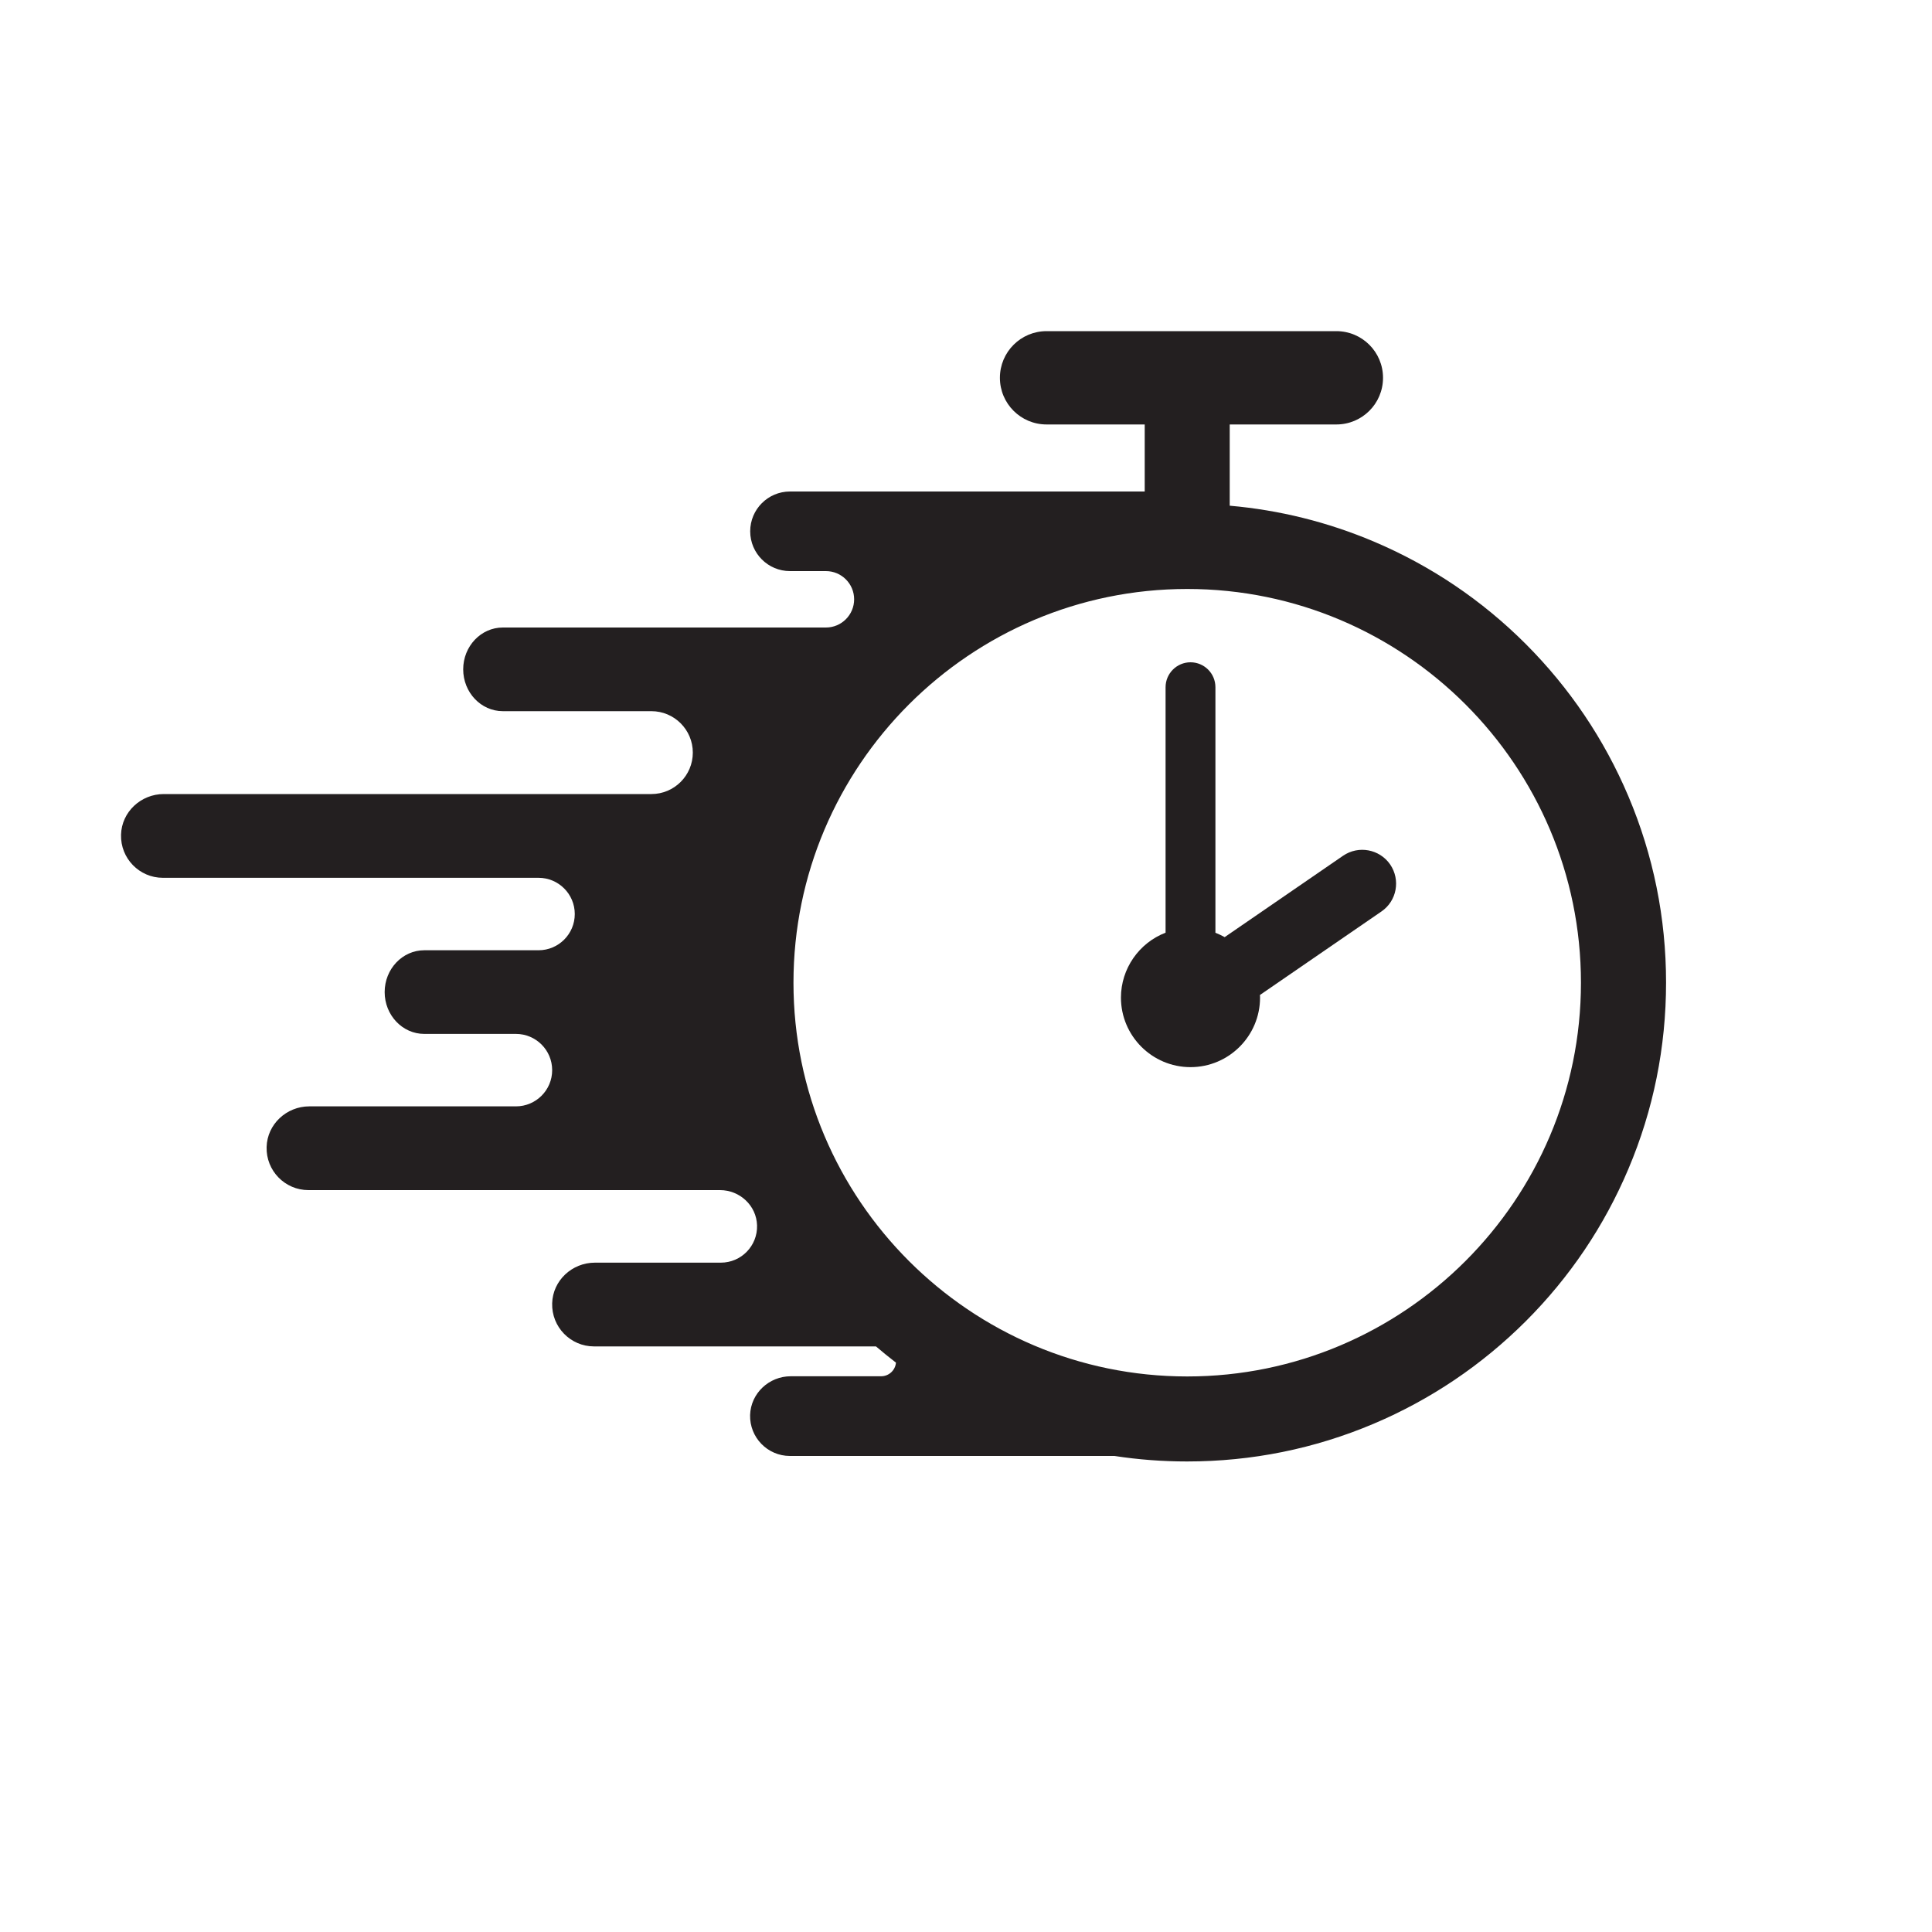 <?xml version="1.0" encoding="utf-8"?>
<!-- Generator: Adobe Illustrator 27.1.1, SVG Export Plug-In . SVG Version: 6.00 Build 0)  -->
<svg version="1.1" id="Layer_1" xmlns="http://www.w3.org/2000/svg" xmlns:xlink="http://www.w3.org/1999/xlink" x="0px" y="0px"
	 viewBox="0 0 2000 2000" style="enable-background:new 0 0 2000 2000;" xml:space="preserve">
<style type="text/css">
	.st0{fill:none;}
	.st1{fill:#231F20;}
</style>
<g>
	<path class="st0" d="M638.1,463.1"/>
</g>
<g>
	<path class="st0" d="M691.4,608.2"/>
</g>
<g>
	<path class="st1" d="M1439.1,894.9c-11-15.9-32.8-20-48.8-9l-122.5,84.2c-3.1-1.7-6.3-3.2-9.6-4.5V711.4
		c0-14.3-11.6-25.8-25.8-25.8s-25.8,11.6-25.8,25.8v254.1c-27.5,10.6-46.2,37.3-46.2,67.2c0,39.7,32.3,72,72,72
		c39.7,0,72-32.3,72-72c0-0.9,0-1.8-0.1-2.7l125.7-86.4C1446,932.7,1450,910.9,1439.1,894.9L1439.1,894.9z"/>
	<path class="st1" d="M1685.7,824.3c-25-59-60.7-112-106.2-157.6c-45.5-45.5-98.5-81.2-157.6-106.2c-47.6-20.1-97.5-32.5-148.9-37
		v-84.1h110.4c26.7,0,48.3-21.6,48.3-48.3c0-26.7-21.6-48.3-48.3-48.3h-300c-26.7,0-48.3,21.6-48.3,48.3c0,26.7,21.6,48.3,48.3,48.3
		H1185v69.4h-47h-70.9H817.8c-22.8,0-41.2,18.5-41.2,41.2c0,22.8,18.5,41.2,41.2,41.2H855c16.1,0,29.2,13.1,29.2,29.2
		c0,16.1-13.1,29.2-29.2,29.2H520.5c-22.6,0-41,19.4-41,43.3c0,23.9,18.4,43.3,41,43.3h153.8c23.7,0,42.9,19.2,42.9,42.9
		c0,23.7-19.2,42.9-42.9,42.9H169.5c-23.6,0-43.6,18.5-44.2,42.1c-0.7,24.5,19,44.6,43.3,44.6h388.9c20.7,0,37.5,16.8,37.5,37.5
		s-16.8,37.5-37.5,37.5H439.2c-22.6,0-41,19.4-41,43.3c0,23.9,18.4,43.3,41,43.3h94.9c20.7,0,37.5,16.8,37.5,37.5
		c0,20.7-16.8,37.5-37.5,37.5H320.2c-23.6,0-43.6,18.5-44.2,42.1c-0.7,24.5,19,44.6,43.3,44.6h426.1c20.4,0,37.7,16,38.3,36.5
		c0.6,21.2-16.4,38.6-37.5,38.6H615.8c-23.6,0-43.6,18.5-44.2,42.1c-0.7,24.5,19,44.6,43.3,44.6h291.9c6.8,5.8,13.7,11.4,20.7,16.8
		c-0.7,7.9-7.3,14.1-15.4,14.1h-93.5c-22.5,0-41.4,17.6-42.1,40.1c-0.6,23.3,18.1,42.4,41.2,42.4h196.3h77h62.7
		c24.7,3.8,49.8,5.7,75.2,5.7c66.9,0,131.8-13.1,193-39c59-25,112-60.7,157.6-106.2c45.5-45.5,81.2-98.5,106.2-157.6
		c25.9-61.1,39-126.1,39-193C1724.7,950.4,1711.6,885.5,1685.7,824.3z M1229,1424.9c-224.7,0-407.6-182.8-407.6-407.6
		c0-224.7,182.8-407.6,407.6-407.6s407.6,182.8,407.6,407.6C1636.6,1242,1453.8,1424.9,1229,1424.9z"/>
</g>
</svg>
